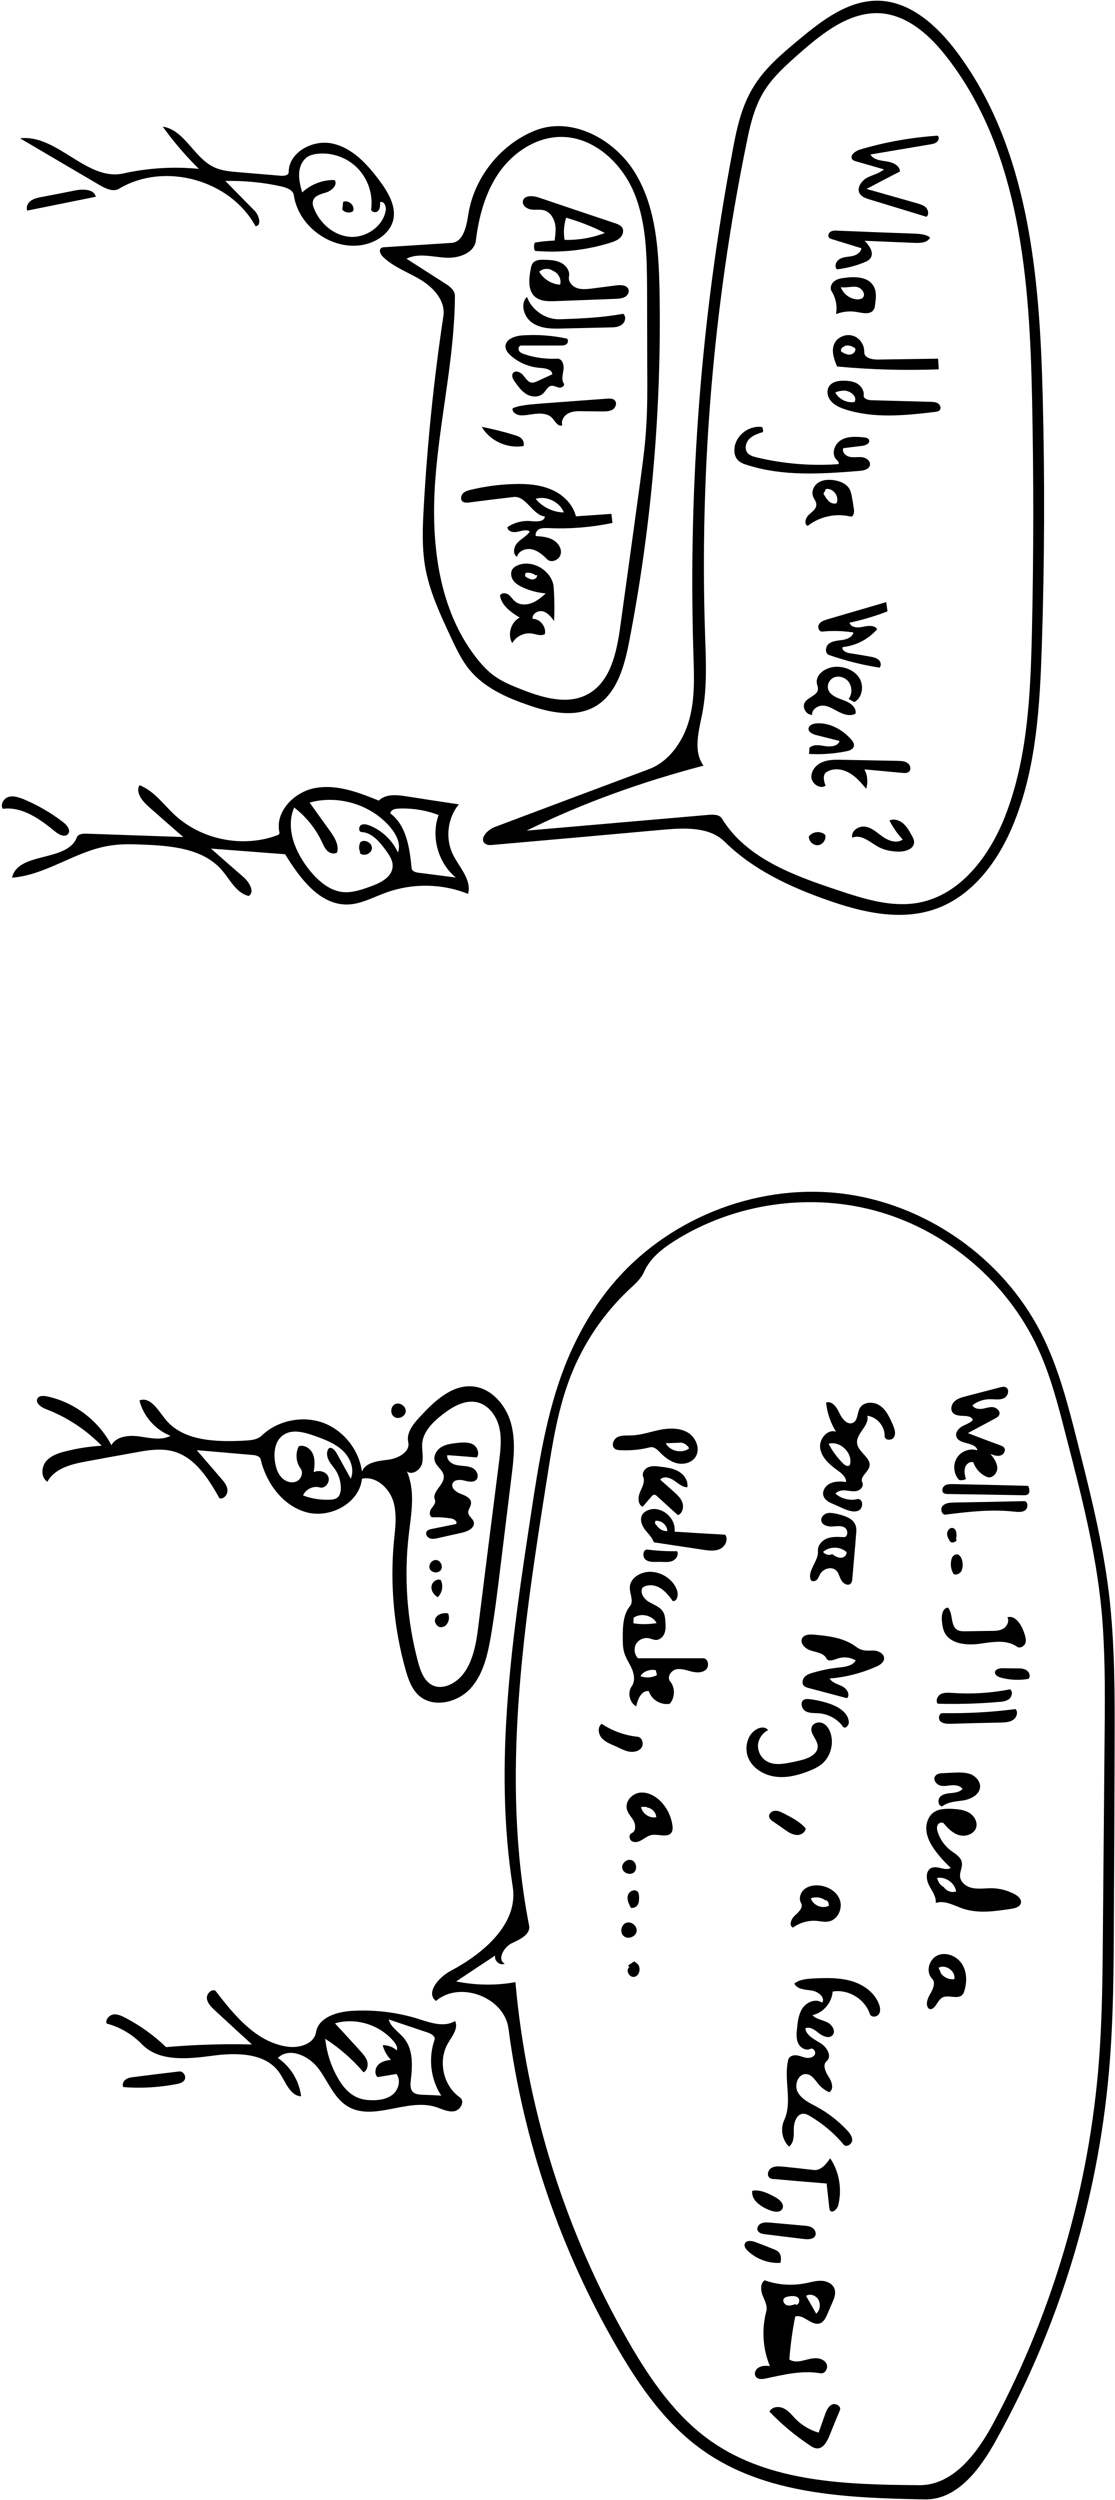 <?xml version="1.0" encoding="utf-8"?>
<!DOCTYPE svg PUBLIC "-//W3C//DTD SVG 1.1//EN" "http://www.w3.org/Graphics/SVG/1.1/DTD/svg11.dtd">

<svg version="1.1" id="Contours" xmlns="http://www.w3.org/2000/svg" xmlns:xlink="http://www.w3.org/1999/xlink" x="0px" y="0px" width="628.434" height="1407.978" mViewBox="0 0 628.434 1407.978" xml:space="preserve" stroke="black" fill="none" stroke-linecap='round' stroke-linejoin='round'>
<desc xmlns:shape="http://adobe.com/products/shape">
</desc>
<path d='M299.3 852.5 C303.6 824.3 308.0 795.8 318.4 769.2 C324.8 753.0 333.4 737.6 344.5 724.1 C375.1 687.0 425.0 666.7 472.9 672.0 C520.7 677.2 565.0 707.9 586.8 750.8 C596.6 770.1 602.0 791.3 607.3 812.3 C614.4 840.3 621.5 868.5 625.0 897.2 C628.4 925.7 628.3 954.6 628.2 983.3 C628.1 1015.3 628.0 1047.3 627.8 1079.2 C627.7 1108.5 627.6 1137.8 625.0 1167.0 C618.6 1239.8 596.6 1311.2 561.0 1375.0 C552.2 1390.8 539.3 1408.0 521.2 1407.6 C477.8 1406.8 431.4 1405.1 396.0 1379.9 C375.4 1365.3 360.6 1344.1 348.0 1322.4 C315.9 1267.3 294.9 1205.7 286.6 1142.5 C284.3 1124.8 259.2 1115.3 245.7 1126.9 C239.7 1122.2 247.4 1113.4 254.1 1109.9 C272.6 1100.1 292.2 1083.4 289.0 1062.7 C278.1 993.1 288.7 922.1 299.3 852.5 M321.7 774.8 C314.6 792.9 311.5 812.2 308.5 831.4 C295.2 915.2 282.0 1001.1 298.2 1084.4 C299.2 1089.4 293.0 1092.3 288.4 1094.4 C283.9 1096.6 280.0 1103.7 284.5 1105.9 C281.8 1107.2 278.3 1104.2 279.1 1101.3 C271.7 1106.2 264.4 1111.0 257.1 1115.9 C268.1 1118.1 279.5 1118.3 290.5 1116.3 C296.8 1187.4 318.7 1257.1 354.3 1318.9 C366.6 1340.2 380.9 1361.0 401.0 1375.0 C434.3 1398.2 477.6 1399.3 518.2 1399.6 C537.6 1399.7 551.3 1380.9 560.4 1363.7 C593.8 1301.0 614.0 1231.3 619.4 1160.5 C621.2 1137.1 621.4 1113.6 621.6 1090.1 C621.9 1051.4 622.3 1012.6 622.6 973.9 C622.8 951.5 622.9 929.0 620.8 906.6 C617.6 873.2 609.1 840.6 600.7 808.2 C596.4 791.4 592.1 774.6 584.8 758.9 C567.8 722.5 534.6 693.9 496.0 682.6 C457.4 671.3 414.1 677.4 380.1 698.9 C373.2 703.3 366.4 708.6 363.1 716.1 C361.3 720.3 357.7 723.3 354.4 726.4 C340.1 739.9 328.9 756.5 321.7 774.8 ' fill="#000000" stroke="none"/>
<path d='M192.9 118.0 C193.1 116.6 193.3 115.1 193.4 113.7 C196.5 112.3 200.5 116.1 198.9 119.0 C197.1 120.2 194.3 119.8 193.0 118.1 ' fill="#000000" stroke="none"/>
<path d='M539.3 867.2 C538.7 868.5 536.9 869.1 535.7 868.4 C534.8 867.0 533.8 865.5 533.8 863.9 C533.8 862.2 535.0 860.4 536.7 860.5 C539.3 860.7 539.4 864.5 538.8 867.0 ' fill="#000000" stroke="none"/>
<path d='M248.4 884.3 C249.9 882.3 248.5 878.9 246.0 878.6 C243.5 878.2 241.3 881.2 242.2 883.5 C243.2 885.8 246.8 886.3 248.4 884.3 ' fill="#000000" stroke="none"/>
<path d='M222.6 790.8 C225.2 789.5 228.8 791.9 228.7 794.8 C228.5 797.7 224.7 799.6 222.3 798.0 C219.8 796.5 220.0 792.2 222.6 790.8 ' fill="#000000" stroke="none"/>
<path d='M350.7 1052.2 C350.2 1049.4 353.3 1046.7 356.0 1047.6 C358.7 1048.6 359.4 1052.7 357.3 1054.5 C355.1 1056.3 351.2 1054.9 350.7 1052.1 ' fill="#000000" stroke="none"/>
<path d='M354.0 1106.9 C355.1 1106.1 356.3 1105.4 357.5 1104.6 C358.2 1105.1 358.9 1105.7 359.6 1106.3 C361.3 1108.6 360.4 1112.7 357.6 1113.3 C354.8 1114.0 352.3 1109.6 354.7 1107.9 ' fill="#000000" stroke="none"/>
<path d='M360.2 1068.3 C360.2 1069.8 360.2 1071.5 359.4 1072.8 C358.6 1074.0 357.1 1074.7 355.6 1074.5 C354.4 1072.3 353.2 1069.8 353.9 1067.4 C354.5 1064.9 358.2 1063.5 359.6 1065.6 C360.1 1066.3 360.1 1067.3 360.2 1068.3 ' fill="#000000" stroke="none"/>
<path d='M456.0 471.0 C458.0 468.2 462.6 467.8 465.1 470.2 C465.8 472.8 463.7 475.8 461.0 476.0 C458.3 476.2 455.7 473.7 455.9 471.0 ' fill="#000000" stroke="none"/>
<path d='M250.0 915.9 C247.8 917.8 244.3 914.4 245.3 911.7 C246.3 909.1 249.7 908.1 252.5 908.6 C253.8 911.2 252.7 914.8 250.1 916.2 ' fill="#000000" stroke="none"/>
<path d='M248.4 889.8 C250.0 892.9 249.3 897.1 246.7 899.5 C244.6 898.3 242.9 895.9 243.2 893.5 C243.4 891.0 246.1 888.9 248.4 889.8 ' fill="#000000" stroke="none"/>
<path d='M203.1 480.0 C202.1 478.2 202.2 476.0 203.2 474.2 C205.7 472.4 209.9 474.8 209.6 477.8 C209.4 480.9 204.9 482.6 202.7 480.4 ' fill="#000000" stroke="none"/>
<path d='M351.6 1090.4 C354.0 1092.4 358.3 1090.8 358.8 1087.7 C359.3 1084.7 355.8 1081.8 352.9 1082.9 C350.0 1084.0 349.2 1088.5 351.6 1090.4 ' fill="#000000" stroke="none"/>
<path d='M538.9 875.4 C541.0 875.1 542.3 877.8 542.5 880.0 C542.7 881.6 542.6 883.4 541.8 884.9 C540.9 886.3 539.0 887.2 537.5 886.5 C536.1 884.3 535.6 881.6 536.1 879.0 C536.3 877.4 537.2 875.6 538.9 875.4 ' fill="#000000" stroke="none"/>
<path d='M565.1 939.5 C567.8 939.5 570.5 939.6 573.1 939.6 C575.0 939.6 577.1 939.6 578.6 940.7 C580.2 941.7 581.0 944.1 579.7 945.5 C574.6 946.4 569.2 946.2 564.1 944.8 C562.5 944.4 560.6 943.3 560.8 941.7 C561.0 940.0 563.4 939.5 565.1 939.5 ' fill="#000000" stroke="none"/>
<path d='M371.6 879.6 C368.9 879.6 366.0 880.0 363.9 878.4 C361.8 876.8 362.4 872.3 365.0 872.7 C370.5 873.4 376.0 873.7 381.6 873.6 C382.8 875.6 381.0 878.4 378.7 879.2 C376.5 880.0 374.0 879.6 371.6 879.6 ' fill="#000000" stroke="none"/>
<path d='M440.9 1244.0 C439.7 1246.3 436.2 1245.7 433.7 1244.7 C428.8 1242.8 423.2 1239.0 424.0 1233.8 C428.4 1233.0 432.6 1235.1 436.6 1237.2 C439.3 1238.6 442.4 1241.3 440.9 1244.0 ' fill="#000000" stroke="none"/>
<path d='M425.8 1262.7 C429.0 1263.9 432.1 1265.1 435.3 1266.4 C436.9 1267.0 438.7 1267.7 439.5 1269.2 C440.4 1270.8 440.2 1272.7 439.9 1274.4 C433.2 1274.8 426.3 1272.3 421.4 1267.6 C420.3 1266.5 419.2 1265.0 419.8 1263.6 C420.6 1261.5 423.7 1261.9 425.8 1262.7 ' fill="#000000" stroke="none"/>
<path d='M435.8 1025.9 C434.8 1025.2 433.7 1024.4 433.5 1023.1 C433.2 1021.4 435.0 1019.9 436.7 1019.8 C438.4 1019.6 440.0 1020.4 441.6 1021.2 C446.1 1023.5 450.8 1025.9 454.1 1029.7 C453.9 1032.1 451.2 1033.7 448.8 1033.4 C446.4 1033.2 444.3 1031.8 442.4 1030.5 C440.2 1028.9 438.0 1027.4 435.8 1025.9 ' fill="#000000" stroke="none"/>
<path d='M289.9 245.0 C291.7 245.5 293.6 246.2 294.6 247.8 C295.2 248.8 295.4 250.0 295.1 251.2 C286.0 252.8 276.1 248.3 271.5 240.4 C277.7 241.6 283.8 243.1 289.9 245.0 ' fill="#000000" stroke="none"/>
<path d='M359.4 978.1 C361.9 978.4 363.0 982.0 361.6 984.2 C360.2 986.3 357.2 986.9 354.7 986.5 C352.2 986.1 349.9 984.8 347.5 983.7 C344.7 982.4 341.6 981.4 339.4 979.1 C337.2 976.9 336.6 972.7 339.1 970.8 C345.1 974.8 352.2 977.4 359.4 978.1 ' fill="#000000" stroke="none"/>
<path d='M453.4 1261.0 C446.0 1260.1 438.6 1259.2 431.3 1258.3 C429.6 1258.1 427.7 1257.7 427.0 1256.1 C426.4 1254.6 427.5 1252.8 429.0 1252.2 C430.5 1251.5 432.2 1251.6 433.8 1251.7 C440.1 1252.3 446.4 1252.8 452.7 1253.4 C454.5 1253.5 456.3 1253.7 457.8 1254.6 C459.3 1255.6 460.2 1257.5 459.5 1259.1 C458.5 1261.2 455.6 1261.2 453.4 1261.0 ' fill="#000000" stroke="none"/>
<path d='M456.1 956.9 C460.4 957.4 464.6 958.4 468.7 959.9 C473.4 961.7 478.5 965.2 478.4 970.2 C478.3 971.9 476.3 973.9 475.2 972.5 C472.1 968.2 467.1 965.4 461.8 964.9 C459.2 964.7 456.3 965.0 454.0 963.7 C451.7 962.3 450.8 958.4 453.2 957.2 C454.1 956.8 455.1 956.8 456.1 956.9 ' fill="#000000" stroke="none"/>
<path d='M101.0 1166.6 C103.3 1166.3 105.2 1169.4 104.0 1171.4 C103.2 1172.8 101.3 1173.3 99.6 1173.7 C89.7 1175.6 79.5 1176.2 69.5 1175.4 C68.7 1174.0 69.5 1172.0 70.9 1171.1 C72.3 1170.1 74.0 1169.9 75.7 1169.7 C84.1 1168.6 92.5 1167.6 101.0 1166.6 ' fill="#000000" stroke="none"/>
<path d='M569.3 951.4 C571.0 952.6 570.4 955.5 568.8 956.8 C567.2 958.1 565.0 958.4 562.9 958.5 C551.5 959.5 540.0 959.8 528.5 959.5 C527.2 957.9 528.3 955.1 530.2 954.1 C532.1 953.1 534.4 953.3 536.6 953.4 C547.5 954.2 558.6 953.5 569.3 951.4 ' fill="#000000" stroke="none"/>
<path d='M42.6 107.2 C47.0 106.4 53.0 106.5 54.0 110.8 C41.1 113.4 28.3 116.0 15.4 118.6 C14.5 116.7 15.6 114.4 17.3 113.1 C19.0 111.9 21.1 111.4 23.1 111.0 C29.6 109.8 36.1 108.5 42.6 107.2 ' fill="#000000" stroke="none"/>
<path d='M572.4 962.5 C574.0 964.3 573.0 967.3 571.0 968.6 C569.1 969.9 566.6 970.0 564.2 970.1 C554.7 970.3 545.3 970.5 535.8 970.8 C533.8 970.8 531.5 970.8 530.0 969.4 C528.6 968.0 529.2 964.8 531.2 964.8 C545.0 965.0 558.8 964.3 572.4 962.5 ' fill="#000000" stroke="none"/>
<path d='M552.4 1006.3 C552.2 1010.6 547.5 1013.1 543.3 1013.9 C539.1 1014.6 534.4 1014.6 531.1 1017.3 C528.8 1017.2 528.3 1013.7 529.8 1012.0 C531.4 1010.3 533.9 1010.0 536.2 1009.8 C538.5 1009.6 541.0 1009.2 542.5 1007.5 C541.2 1005.6 538.6 1005.3 536.4 1005.4 C534.2 1005.6 531.9 1006.2 529.7 1005.5 C527.6 1004.8 525.8 1002.3 527.0 1000.4 C527.9 998.9 530.0 998.6 531.7 998.6 C533.7 998.5 535.8 998.4 537.8 998.3 C540.9 998.2 544.2 998.1 547.1 999.2 C550.0 1000.4 552.5 1003.2 552.4 1006.3 ' fill="#000000" stroke="none"/>
<path d='M532.9 853.0 C530.7 853.2 529.8 849.7 531.3 848.1 C532.8 846.4 535.3 846.3 537.5 846.2 C550.8 846.0 564.2 845.7 577.5 845.4 C579.6 845.9 579.5 849.3 577.8 850.6 C576.0 851.8 573.6 851.5 571.4 851.3 C558.6 849.9 545.7 851.4 532.9 853.0 ' fill="#000000" stroke="none"/>
<path d='M579.3 841.6 C578.6 842.1 577.7 842.1 576.9 842.1 C562.6 841.8 548.4 841.6 534.1 841.4 C533.3 841.4 532.6 841.3 531.9 840.9 C530.6 840.0 531.0 837.7 532.4 836.7 C533.7 835.8 535.5 835.8 537.1 835.8 C551.3 836.1 565.4 836.4 579.5 836.8 C580.2 838.4 580.7 840.6 579.3 841.6 ' fill="#000000" stroke="none"/>
<path d='M35.8 463.2 C37.9 464.8 40.0 467.6 38.4 469.6 C36.8 471.8 33.4 470.2 31.3 468.5 C22.7 461.4 12.6 454.1 1.6 455.5 C0.0 453.2 2.0 449.7 4.8 448.8 C7.5 448.0 10.4 449.0 13.1 450.0 C21.2 453.4 28.9 457.8 35.8 463.2 ' fill="#000000" stroke="none"/>
<path d='M473.2 417.3 C468.8 416.2 464.5 415.1 460.1 414.0 C458.1 413.5 455.6 412.4 455.7 410.4 C455.8 408.5 458.1 407.6 460.0 407.4 C467.5 406.8 474.7 410.8 479.7 416.4 C480.6 417.4 481.4 418.6 481.3 420.0 C481.0 422.0 478.6 422.9 476.5 423.2 C469.8 424.5 462.9 425.0 456.0 424.6 C456.1 423.5 456.1 422.3 456.2 421.2 C458.4 419.0 462.0 419.7 465.1 420.2 C468.2 420.7 472.3 420.3 473.2 417.3 ' fill="#000000" stroke="none"/>
<path d='M513.7 470.2 C514.5 471.5 515.2 472.9 515.2 474.4 C515.0 478.4 509.9 479.8 505.9 479.6 C502.3 479.5 498.7 478.8 495.5 477.2 C490.6 474.6 485.5 469.5 480.4 471.8 C479.3 468.1 484.1 464.8 487.9 465.6 C491.8 466.3 494.7 469.3 497.9 471.5 C501.2 473.7 505.7 475.1 508.8 472.8 C505.8 469.6 503.3 466.0 501.3 462.1 C503.8 460.9 506.8 461.9 508.9 463.6 C511.0 465.4 512.4 467.8 513.7 470.2 ' fill="#000000" stroke="none"/>
<path d='M492.4 161.2 C494.2 164.3 493.7 168.1 493.2 171.7 C493.1 172.6 493.0 173.5 492.5 174.3 C490.7 177.4 486.2 176.3 482.8 175.7 C478.9 175.0 474.8 175.5 471.2 176.9 C472.0 172.5 471.1 167.8 468.7 164.0 C467.6 162.2 468.5 159.7 470.2 158.4 C471.8 157.1 474.0 156.7 476.0 156.5 C482.0 155.6 489.5 155.9 492.4 161.2 M483.7 168.6 C484.5 168.5 485.4 168.4 486.0 167.9 C488.4 166.1 485.9 162.1 482.9 161.6 C479.9 161.1 476.9 162.3 473.9 161.7 C475.3 165.7 479.4 168.7 483.7 168.6 ' fill="#000000" stroke="none"/>
<path d='M460.9 1061.8 C466.1 1062.0 471.5 1065.0 473.3 1069.8 C475.1 1074.7 472.3 1081.1 467.2 1082.1 C464.9 1082.6 462.6 1082.0 460.3 1081.8 C455.6 1081.4 450.7 1082.8 446.9 1085.6 C444.4 1084.3 446.0 1080.5 448.1 1078.7 C450.2 1076.8 452.9 1074.2 451.5 1071.8 C450.1 1069.4 451.0 1066.1 453.1 1064.2 C455.2 1062.3 458.1 1061.7 460.9 1061.8 M465.0 1070.1 C462.7 1068.4 459.6 1068.1 457.0 1069.1 C458.2 1073.0 463.4 1075.2 467.1 1073.3 C467.3 1071.9 466.5 1070.0 465.1 1070.2 ' fill="#000000" stroke="none"/>
<path d='M467.8 1244.9 C467.6 1244.5 467.5 1243.9 467.4 1243.4 C466.9 1238.9 466.4 1234.3 465.9 1229.7 C456.1 1228.9 446.2 1228.1 436.4 1227.2 C435.5 1227.2 434.6 1227.1 433.9 1226.6 C432.0 1225.3 432.8 1222.2 434.7 1221.0 C436.6 1219.8 439.0 1220.0 441.3 1220.2 C447.1 1220.8 452.9 1221.4 458.7 1222.1 C462.6 1222.5 465.7 1218.8 467.9 1215.5 C473.1 1223.2 474.7 1233.1 472.4 1242.1 C471.8 1244.2 469.1 1246.7 467.8 1244.9 ' fill="#000000" stroke="none"/>
<path d='M379.0 1028.0 C379.2 1029.3 379.2 1030.6 378.6 1031.8 C376.6 1035.4 370.9 1032.6 366.9 1033.5 C365.0 1034.0 363.5 1035.2 361.8 1036.2 C360.1 1037.2 358.0 1037.9 356.3 1037.0 C354.6 1036.2 354.2 1033.2 356.0 1032.4 C358.4 1031.5 358.4 1027.9 357.2 1025.6 C356.0 1023.3 353.9 1021.4 353.3 1018.9 C352.2 1014.6 356.1 1010.2 360.5 1009.6 C364.9 1009.0 369.3 1011.4 372.4 1014.5 C376.0 1018.2 378.3 1023.0 379.0 1028.0 M364.5 1017.6 C363.4 1017.6 362.3 1017.6 361.3 1017.6 C362.0 1021.4 366.1 1024.2 369.9 1023.4 C369.7 1020.6 367.3 1018.2 364.5 1017.9 ' fill="#000000" stroke="none"/>
<path d='M469.8 270.4 C473.4 270.9 477.2 272.4 478.9 275.6 C479.7 277.2 480.0 279.0 480.3 280.7 C480.7 282.8 481.0 284.8 481.3 286.9 C481.6 288.6 481.0 291.3 479.3 290.9 C471.0 288.9 461.9 290.9 455.2 296.2 C453.0 295.1 454.0 291.6 455.9 289.9 C457.7 288.2 460.2 286.6 460.1 284.1 C460.1 282.4 458.7 281.0 458.2 279.4 C457.2 276.6 458.8 273.4 461.2 271.8 C463.7 270.2 466.8 270.0 469.8 270.4 M466.2 281.0 C467.0 282.9 469.4 284.0 471.4 283.5 C473.4 279.8 469.6 274.7 465.5 275.4 C465.1 276.3 464.6 277.2 464.1 278.1 C464.8 279.1 465.4 280.1 466.0 281.1 ' fill="#000000" stroke="none"/>
<path d='M543.5 1121.3 C543.3 1122.0 543.0 1122.8 542.5 1123.3 C539.9 1126.4 534.4 1123.0 530.9 1125.1 C528.1 1126.9 527.0 1132.3 523.7 1131.4 C521.3 1129.4 522.7 1125.6 524.3 1122.9 C525.9 1120.2 527.5 1116.5 525.3 1114.3 C521.6 1110.5 523.6 1103.3 528.5 1101.2 C533.3 1099.1 539.3 1101.6 542.2 1106.1 C545.0 1110.5 545.1 1116.3 543.5 1121.3 M530.5 1111.6 C532.2 1113.8 535.2 1115.0 537.9 1114.6 C538.7 1110.1 533.0 1106.0 529.0 1108.2 C529.5 1109.3 530.0 1110.4 530.5 1111.6 ' fill="#000000" stroke="none"/>
<path d='M339.5 231.7 C335.9 231.7 332.3 231.6 328.7 231.6 C325.9 231.5 323.0 231.5 320.5 232.7 C318.0 233.9 316.1 236.8 316.9 239.5 C314.7 240.6 313.0 237.5 311.4 235.6 C309.3 233.2 305.8 232.7 302.6 233.0 C299.4 233.2 296.3 234.1 293.2 233.9 C291.0 233.7 288.3 232.0 289.0 229.9 C292.0 228.6 295.4 228.2 298.8 227.8 C305.2 227.2 311.5 226.8 317.9 226.3 C326.1 225.7 334.2 225.1 342.4 224.5 C343.8 224.4 345.4 224.4 346.4 225.4 C347.9 226.8 347.1 229.5 345.4 230.6 C343.7 231.7 341.5 231.7 339.5 231.7 ' fill="#000000" stroke="none"/>
<path d='M577.1 919.2 C577.8 921.2 578.5 923.2 578.0 925.2 C577.4 927.1 574.9 928.6 573.2 927.4 C567.2 923.1 559.0 924.8 551.7 925.8 C544.4 926.7 535.3 925.8 532.2 919.0 C531.4 917.2 531.1 915.2 530.9 913.2 C530.5 909.9 531.2 905.4 534.4 905.4 C537.3 909.1 535.6 915.8 539.7 918.0 C541.0 918.7 542.5 918.7 543.9 918.7 C548.6 918.6 553.4 918.6 558.1 918.5 C560.6 918.5 563.3 918.5 565.5 917.2 C567.6 915.9 569.0 913.0 567.8 910.8 C572.2 909.5 575.6 914.9 577.1 919.2 ' fill="#000000" stroke="none"/>
<path d='M433.7 1358.2 C435.0 1355.4 438.9 1355.0 441.6 1356.3 C444.4 1357.6 446.3 1360.1 448.4 1362.3 C452.0 1365.9 456.5 1368.6 461.4 1370.0 C462.6 1366.6 463.8 1363.2 465.0 1359.8 C465.8 1357.6 466.8 1355.2 468.9 1354.2 C471.1 1353.2 474.3 1355.2 473.4 1357.4 C471.3 1362.3 469.3 1367.3 467.3 1372.2 C466.0 1375.3 464.0 1378.8 460.7 1378.9 C459.1 1378.9 457.6 1378.0 456.3 1377.1 C448.1 1371.6 440.5 1365.3 433.7 1358.2 ' fill="#000000" stroke="none"/>
<path d='M297.0 167.2 C299.7 174.7 307.6 180.1 315.6 179.8 C327.5 179.4 339.5 178.9 351.2 176.7 C353.1 178.1 352.5 181.4 350.5 182.8 C348.6 184.3 346.0 184.4 343.6 184.4 C334.8 184.6 326.0 184.8 317.2 185.0 C311.4 185.2 305.2 185.2 300.3 182.0 C295.4 178.9 292.9 171.3 297.0 167.2 ' fill="#000000" stroke="none"/>
<path d='M372.1 833.3 C374.5 835.5 377.0 837.6 379.4 839.8 C381.5 841.6 383.7 843.6 384.6 846.2 C385.5 848.8 384.7 852.3 382.1 853.3 C378.1 849.7 374.2 846.2 370.3 842.6 C369.9 842.2 369.4 841.8 368.8 841.8 C368.1 841.8 367.6 842.3 367.1 842.9 C365.5 844.8 363.8 846.7 362.2 848.6 C359.4 847.3 359.5 843.2 360.7 840.4 C361.9 837.6 363.7 834.5 362.5 831.7 C361.7 829.6 363.3 827.1 365.4 826.3 C367.5 825.4 369.9 825.7 372.1 826.0 C375.7 826.4 379.4 826.9 382.5 828.7 C385.6 830.5 388.0 834.0 387.4 837.6 C384.6 837.6 382.3 835.4 379.9 833.8 C377.5 832.1 373.9 831.1 372.1 833.3 ' fill="#000000" stroke="none"/>
<path d='M380.2 862.6 C389.7 863.2 399.2 863.8 408.7 864.3 C410.7 866.9 408.8 870.9 405.9 872.3 C403.0 873.7 399.5 873.3 396.4 872.8 C387.1 871.4 377.8 870.0 368.5 868.6 C367.6 865.9 365.4 863.8 363.6 861.6 C361.9 859.3 360.6 856.3 361.7 853.6 C362.6 851.6 364.7 850.5 366.9 850.0 C373.9 848.7 381.1 855.5 380.2 862.6 M370.1 859.0 C371.3 861.1 373.7 862.4 376.1 862.3 C376.1 859.0 372.8 856.1 369.5 856.5 C368.9 857.3 369.2 858.6 370.1 859.0 ' fill="#000000" stroke="none"/>
<path d='M465.9 434.8 C463.5 436.3 464.3 439.9 465.3 442.5 C462.2 444.6 457.6 441.5 457.3 437.8 C457.1 434.0 460.0 430.6 463.5 429.2 C466.9 427.8 470.8 427.8 474.6 427.9 C485.1 428.1 495.6 428.3 506.1 428.5 C508.0 428.6 510.1 428.6 511.6 429.8 C513.2 430.9 513.7 433.6 512.2 434.7 C511.3 435.4 510.0 435.4 508.9 435.3 C501.7 434.6 494.4 434.0 487.2 433.3 C489.0 436.6 489.3 440.7 488.2 444.2 C485.3 440.8 482.4 437.3 478.5 435.2 C474.6 433.0 469.6 432.4 465.9 434.8 ' fill="#000000" stroke="none"/>
<path d='M355.6 808.4 C361.1 808.3 366.4 806.4 371.7 805.3 C377.1 804.2 383.0 804.0 387.7 806.8 C392.4 809.6 395.0 816.4 391.8 820.8 C389.6 823.9 385.3 824.9 381.7 824.1 C378.0 823.3 374.9 820.9 372.2 818.2 C370.6 816.5 368.6 814.5 366.3 815.1 C360.8 816.5 355.2 817.0 349.5 816.7 C348.5 816.7 347.3 816.5 346.5 815.9 C344.4 814.3 345.6 810.7 347.9 809.4 C350.2 808.2 353.0 808.5 355.6 808.4 M383.5 812.5 C380.7 812.6 377.9 812.7 375.2 812.8 C377.6 817.3 384.3 818.8 388.4 815.7 C387.5 813.9 385.6 812.6 383.6 812.4 ' fill="#000000" stroke="none"/>
<path d='M466.7 387.9 C467.5 391.5 471.8 393.0 475.3 394.3 C478.8 395.5 482.9 398.2 482.2 401.9 C479.4 403.5 475.9 402.5 473.1 401.1 C470.2 399.7 467.5 397.7 464.3 397.4 C461.2 397.1 457.5 399.4 457.7 402.6 C454.4 402.6 451.9 398.4 453.6 395.6 C455.5 392.5 460.8 391.7 461.0 388.1 C461.1 387.0 460.6 386.0 460.4 384.9 C459.5 379.5 465.9 375.5 471.5 375.5 C476.6 375.5 481.9 377.7 484.5 382.1 C487.0 386.5 486.0 393.0 481.5 395.4 C480.4 394.8 479.4 394.2 478.3 393.6 C480.7 390.5 480.3 385.7 477.4 383.0 C475.5 381.3 472.6 380.5 470.1 381.5 C467.7 382.5 466.1 385.3 466.7 387.9 ' fill="#000000" stroke="none"/>
<path d='M494.5 202.5 C505.9 202.3 517.3 202.2 528.7 202.0 C528.9 204.0 529.0 206.0 529.1 208.0 C510.0 208.7 490.8 208.2 471.8 206.4 C470.1 202.4 468.5 197.9 470.1 193.9 C471.6 190.1 476.3 187.9 480.4 189.0 C484.4 190.0 487.3 194.2 487.1 198.3 C487.0 201.5 491.3 202.5 494.5 202.5 M476.0 195.2 C474.7 195.2 473.6 196.7 474.1 198.0 C475.6 198.9 477.3 199.9 479.1 199.7 C480.8 199.6 482.6 197.8 482.0 196.2 C480.3 194.8 478.0 194.2 476.0 194.8 ' fill="#000000" stroke="none"/>
<path d='M490.7 145.3 C489.8 146.6 488.3 147.3 486.8 147.9 C482.0 149.8 476.9 151.1 471.7 151.7 C470.0 150.0 471.3 146.9 473.4 145.8 C475.5 144.6 478.0 144.7 480.4 144.2 C482.7 143.7 485.2 142.2 485.5 139.8 C479.9 138.1 474.4 136.4 468.9 134.7 C468.3 134.5 467.7 134.3 467.3 133.9 C466.4 132.9 467.0 131.2 468.1 130.5 C469.3 129.8 470.7 129.8 472.0 129.9 C486.7 130.5 501.4 131.1 516.1 131.6 C519.0 131.8 522.1 132.0 524.2 133.8 C522.8 136.7 518.9 136.9 515.7 136.8 C506.2 136.4 496.8 136.0 487.3 135.6 C489.9 138.2 492.7 142.1 490.7 145.3 ' fill="#000000" stroke="none"/>
<path d='M475.3 214.4 C478.0 214.4 480.8 214.7 483.1 216.0 C485.4 217.4 487.1 220.0 486.8 222.6 C486.5 224.5 489.1 225.3 491.0 225.4 C502.2 225.7 513.4 226.0 524.6 226.3 C526.0 226.4 527.5 226.4 528.7 227.2 C529.9 228.0 530.6 229.8 529.7 230.9 C529.1 231.7 527.9 231.9 526.9 232.0 C510.0 234.0 492.4 235.8 476.2 230.5 C473.3 229.5 470.3 228.2 468.3 225.8 C466.3 223.5 465.6 219.8 467.5 217.3 C469.2 215.0 472.4 214.4 475.3 214.4 M481.6 226.4 C483.5 223.4 479.2 219.9 475.7 220.0 C474.0 220.0 472.3 220.4 470.8 221.0 C472.7 224.8 477.3 227.1 481.6 226.4 ' fill="#000000" stroke="none"/>
<path d='M300.3 148.2 C301.8 146.3 304.5 146.2 306.8 146.3 C310.0 146.4 313.3 146.5 316.2 148.0 C319.0 149.4 321.3 152.5 320.7 155.7 C320.1 158.5 322.4 161.2 325.1 162.2 C327.8 163.2 330.7 162.8 333.6 162.5 C338.2 161.9 342.8 161.3 347.5 160.7 C350.0 160.4 353.4 160.5 354.2 163.0 C354.8 164.6 353.7 166.5 352.1 167.3 C350.6 168.1 348.8 168.2 347.0 168.3 C335.7 168.7 324.3 169.2 312.9 169.6 C309.0 169.7 304.6 169.8 301.5 167.1 C297.4 163.5 298.1 157.0 299.1 151.6 C299.3 150.4 299.6 149.1 300.3 148.2 M311.6 152.5 C309.3 150.9 306.0 151.1 303.9 153.0 C306.3 157.2 310.9 160.1 315.7 160.3 C316.6 157.2 314.6 153.5 311.5 152.5 ' fill="#000000" stroke="none"/>
<path d='M480.4 889.0 C480.3 890.0 480.2 891.1 479.5 891.8 C478.0 893.4 475.3 891.9 474.2 890.0 C473.1 888.2 472.8 885.8 471.2 884.4 C468.6 882.0 464.1 883.4 462.3 886.4 C461.7 887.4 461.3 888.7 460.5 889.6 C459.6 890.5 458.0 890.9 457.1 890.0 C454.6 884.8 461.5 879.3 461.0 873.4 C460.8 870.3 463.3 867.5 466.2 866.4 C469.2 865.3 472.4 865.5 475.5 865.7 C478.0 865.9 478.2 861.6 476.1 860.3 C474.0 859.0 471.3 859.6 468.8 859.7 C466.3 859.8 463.2 858.8 462.9 856.4 C462.6 854.5 464.3 852.7 466.2 852.2 C468.0 851.8 470.0 852.2 471.8 852.6 C476.1 853.6 481.1 855.2 482.3 859.3 C482.8 860.9 482.7 862.5 482.5 864.1 C482.4 865.8 482.2 867.5 482.1 869.3 C481.5 875.9 481.0 882.4 480.4 889.0 M469.0 875.2 C470.4 876.2 472.0 877.3 473.8 877.3 C475.5 877.4 477.4 875.9 477.1 874.1 C473.6 870.8 467.5 870.8 463.9 874.0 C464.9 875.4 466.9 876.0 468.5 875.5 ' fill="#000000" stroke="none"/>
<path d='M426.4 973.9 C428.5 972.6 431.6 972.4 432.9 974.4 C429.6 976.0 427.3 979.5 427.2 983.2 C427.2 987.0 429.4 990.6 432.7 992.2 C436.0 993.9 439.8 993.6 443.4 993.0 C446.5 992.5 449.6 991.8 452.6 991.0 C456.5 989.9 461.0 987.5 460.9 983.5 C460.8 979.5 456.0 976.1 457.6 972.4 C458.5 970.3 461.4 969.5 463.6 970.4 C465.8 971.4 467.2 973.5 468.0 975.7 C470.1 981.7 468.3 988.9 463.6 993.1 C461.3 995.1 458.5 996.4 455.7 997.5 C449.8 999.8 443.5 1001.4 437.2 1000.6 C430.9 999.8 424.7 996.3 422.0 990.6 C419.3 984.9 420.9 977.0 426.4 973.9 ' fill="#000000" stroke="none"/>
<path d='M481.0 926.4 C482.5 927.4 483.9 928.6 485.6 929.1 C488.0 929.9 490.6 929.4 493.1 929.6 C495.6 929.9 498.3 931.5 498.3 934.0 C498.2 936.3 495.8 937.8 493.7 938.7 C485.4 942.3 476.6 944.6 467.6 945.3 C469.1 947.8 472.2 948.4 474.7 949.7 C477.3 951.0 479.4 954.4 477.4 956.4 C470.3 954.5 463.1 952.6 455.9 950.7 C454.8 950.4 453.7 950.1 453.0 949.3 C451.8 947.9 452.3 945.7 453.5 944.4 C454.7 943.1 456.5 942.5 458.3 942.0 C463.1 940.6 468.0 939.6 473.0 939.1 C476.5 938.7 480.5 938.2 482.3 935.1 C479.1 933.2 475.1 932.9 471.7 934.2 C469.7 934.9 466.8 936.0 465.8 934.0 C464.3 931.0 460.4 930.6 457.2 929.6 C453.9 928.7 450.5 925.4 452.2 922.5 C453.4 920.5 456.3 920.4 458.8 920.6 C466.5 921.3 474.5 922.2 481.0 926.4 ' fill="#000000" stroke="none"/>
<path d='M311.3 210.8 C311.1 208.0 307.4 207.4 304.6 207.2 C298.4 206.8 292.3 204.3 287.7 200.1 C286.4 198.9 285.0 197.3 284.9 195.4 C284.6 191.2 290.0 189.2 294.2 188.9 C302.7 188.3 311.2 188.9 319.5 190.7 C320.5 191.4 320.2 193.1 319.3 193.8 C318.3 194.6 316.9 194.6 315.7 194.6 C308.4 194.6 301.1 194.6 293.7 194.6 C292.5 194.6 291.9 196.4 292.5 197.5 C293.1 198.6 294.4 199.1 295.6 199.5 C301.5 201.5 307.9 202.3 314.1 202.0 C316.8 201.9 318.0 205.4 317.6 208.1 C317.3 210.7 316.3 213.6 317.7 215.9 C318.6 217.1 316.6 218.6 315.1 218.3 C313.6 218.0 312.1 217.0 310.6 217.3 C308.6 217.7 307.7 220.1 306.2 221.5 C303.8 223.9 299.8 223.7 296.9 222.1 C294.0 220.4 292.0 217.6 290.1 214.9 C289.1 213.5 288.1 211.6 289.1 210.2 C290.3 208.3 293.4 209.5 294.8 211.3 C296.3 213.0 297.6 215.4 299.9 215.5 C300.9 215.5 301.9 215.1 302.8 214.7 C305.6 213.4 308.4 212.1 311.3 210.8 ' fill="#000000" stroke="none"/>
<path d='M478.5 367.8 C482.5 368.4 486.5 369.1 490.5 369.8 C492.2 370.1 493.9 370.5 495.2 371.6 C496.5 372.7 496.9 374.9 495.7 376.0 C486.0 374.5 476.5 372.1 467.3 368.9 C464.8 368.1 465.1 364.0 467.3 362.4 C469.4 360.9 472.2 360.8 474.9 360.4 C477.5 360.0 480.4 358.8 481.0 356.2 C475.2 355.3 469.3 355.1 463.5 355.7 C461.6 355.9 460.6 353.2 461.6 351.6 C462.5 350.0 464.5 349.4 466.3 348.8 C477.4 345.6 488.4 342.3 499.5 339.1 C499.7 340.8 500.0 342.5 500.2 344.3 C493.3 347.0 486.1 349.1 478.8 350.7 C479.6 353.5 483.5 353.7 486.3 353.0 C489.2 352.4 492.8 351.9 494.4 354.3 C489.5 360.0 482.4 363.7 475.0 364.4 C474.2 366.1 476.6 367.4 478.5 367.8 ' fill="#000000" stroke="none"/>
<path d='M307.1 357.1 C305.0 358.4 302.3 357.2 299.8 356.8 C295.5 356.1 290.8 358.4 288.7 362.2 C285.9 357.4 287.9 350.4 292.9 347.8 C288.0 344.8 282.7 341.1 281.8 335.4 C282.5 333.8 285.0 333.8 286.5 334.8 C287.9 335.9 288.9 337.5 290.3 338.7 C292.8 340.8 296.5 340.8 299.5 339.7 C302.6 338.6 305.1 336.4 307.6 334.2 C303.1 333.8 298.8 332.7 294.8 330.9 C292.7 329.9 290.6 328.8 289.3 326.9 C288.0 325.1 287.6 322.5 288.8 320.6 C289.6 319.4 290.9 318.7 292.2 318.2 C300.7 315.0 311.5 321.9 312.1 331.0 C312.5 337.3 312.6 343.6 312.3 349.8 C310.7 347.5 308.8 345.1 306.0 344.3 C303.3 343.6 299.7 345.7 300.2 348.5 C304.4 348.5 308.0 353.0 307.1 357.1 M302.0 324.1 C300.5 322.9 298.5 322.3 296.5 322.6 C295.6 323.2 295.8 324.9 296.9 325.2 C298.0 325.8 299.2 326.5 300.5 326.3 C301.8 326.2 303.1 324.9 302.6 323.7 ' fill="#000000" stroke="none"/>
<path d='M301.5 141.3 C300.8 139.8 300.8 138.0 301.5 136.6 C305.2 136.0 308.9 135.6 312.6 135.5 C313.0 132.3 313.5 129.0 312.8 125.8 C312.0 122.6 310.0 119.5 306.9 118.5 C304.5 117.8 301.9 118.3 299.4 118.0 C297.0 117.7 294.3 115.8 294.7 113.3 C295.3 109.9 300.2 110.1 303.5 111.2 C318.0 116.1 332.5 121.0 346.9 125.8 C348.3 126.3 349.6 126.8 350.5 127.9 C351.8 129.6 351.2 132.2 349.7 133.7 C348.2 135.3 346.1 136.0 344.0 136.7 C330.3 141.0 315.8 142.5 301.5 141.3 M318.2 135.1 C325.9 135.3 333.7 134.0 340.9 131.2 C333.9 127.6 326.6 124.8 319.1 122.6 C317.8 126.6 317.5 130.9 318.2 135.1 ' fill="#000000" stroke="none"/>
<path d='M245.1 844.6 C243.2 840.0 250.7 836.2 250.1 831.2 C249.8 828.0 246.1 826.1 245.1 823.0 C244.1 820.0 246.0 816.6 248.7 815.0 C251.4 813.3 254.7 813.0 257.9 812.6 C260.8 812.3 263.9 812.1 266.5 813.4 C269.0 814.8 270.5 818.5 268.7 820.8 C263.1 820.3 257.6 819.9 252.1 819.5 C251.6 822.3 254.6 824.6 257.4 825.1 C260.1 825.7 263.1 825.4 265.8 826.5 C268.4 827.5 270.4 831.1 268.5 833.3 C266.9 835.1 264.0 834.4 261.6 833.8 C259.3 833.2 256.1 833.2 255.1 835.4 C254.0 838.0 257.1 840.4 259.7 841.3 C262.3 842.3 265.6 843.7 265.5 846.5 C265.5 848.5 263.7 850.1 263.9 851.9 C264.1 854.0 266.4 855.1 267.0 857.1 C267.9 860.4 263.7 862.5 260.3 863.2 C255.9 864.2 251.4 865.2 246.9 866.2 C245.3 866.6 243.6 866.9 242.1 866.3 C240.7 865.7 239.6 863.8 240.5 862.5 C241.0 861.6 242.2 861.3 243.2 861.1 C247.8 860.2 252.4 859.2 257.0 858.3 C258.1 857.1 256.1 855.5 254.5 855.2 C251.0 854.6 247.5 854.4 244.0 854.5 C242.0 854.6 241.8 851.5 243.0 849.8 C244.1 848.2 245.9 846.4 245.1 844.6 ' fill="#000000" stroke="none"/>
<path d='M426.5 257.6 C441.5 261.2 457.1 262.5 472.5 261.4 C473.2 260.6 472.2 259.6 471.5 258.9 C468.3 255.8 470.3 250.0 474.1 247.8 C477.8 245.6 482.5 245.9 486.9 246.3 C488.0 246.4 489.3 246.7 489.8 247.7 C490.6 249.5 488.0 250.9 486.0 251.1 C482.4 251.5 478.9 252.0 475.3 252.4 C474.4 254.6 476.7 256.9 479.0 257.3 C481.3 257.8 483.7 257.2 486.0 257.5 C488.3 257.8 490.8 259.7 490.3 262.0 C489.8 264.3 486.9 265.0 484.5 265.2 C463.3 266.9 441.4 268.4 421.2 261.9 C419.1 261.3 417.0 260.5 415.6 258.8 C414.0 257.0 413.7 254.4 414.0 252.1 C414.9 244.9 422.4 239.4 429.5 240.5 C430.0 241.3 430.2 242.4 430.0 243.3 C427.3 244.2 424.4 245.1 422.4 247.1 C420.4 249.1 419.5 252.5 421.1 254.8 C422.3 256.5 424.5 257.1 426.5 257.6 ' fill="#000000" stroke="none"/>
<path d='M548.6 823.5 C546.5 822.9 544.4 824.6 543.9 826.7 C543.3 828.7 543.8 830.9 544.4 832.9 C543.3 833.6 541.9 833.8 540.6 833.5 C537.5 830.3 536.9 824.9 539.3 821.1 C541.6 817.3 546.6 815.4 550.9 816.8 C549.8 811.8 540.2 813.8 539.0 808.9 C538.4 806.7 540.2 804.5 542.2 803.3 C544.3 802.2 546.6 801.5 548.3 799.8 C547.2 795.8 540.1 798.8 537.2 795.8 C535.5 794.1 536.1 791.1 537.8 789.4 C539.5 787.7 541.9 787.0 544.2 786.4 C550.7 784.7 557.3 783.0 563.8 781.3 C564.7 781.1 565.8 780.8 566.7 781.2 C569.2 782.1 568.3 786.3 565.9 787.4 C563.5 788.6 560.7 788.0 558.0 788.0 C554.4 788.0 550.9 789.2 548.1 791.4 C549.0 793.3 551.5 793.7 553.6 793.4 C555.7 793.1 557.7 792.2 559.8 792.5 C561.9 792.8 564.0 794.9 563.2 796.8 C562.8 797.8 561.7 798.4 560.8 798.9 C555.7 801.6 550.6 804.4 545.5 807.1 C551.7 809.5 557.9 811.8 564.1 814.1 C564.7 814.4 565.4 814.6 565.8 815.1 C567.2 816.6 565.8 819.2 563.9 819.7 C562.0 820.3 560.0 819.5 558.2 818.8 C560.1 821.1 562.0 823.7 562.1 826.8 C562.1 829.8 559.1 832.9 556.3 831.8 C552.7 830.3 549.8 827.2 548.6 823.5 ' fill="#000000" stroke="none"/>
<path d='M489.7 112.2 C487.8 111.6 485.7 110.8 484.6 109.1 C482.7 106.1 485.3 102.0 488.5 100.2 C491.6 98.5 495.4 97.8 498.2 95.4 C493.0 93.9 487.8 92.4 482.6 90.9 C481.8 90.7 480.9 90.4 480.4 89.8 C478.7 87.7 481.9 85.1 484.5 84.3 C498.8 80.0 513.6 77.4 528.5 76.4 C529.5 77.3 529.1 79.1 528.1 79.9 C527.1 80.8 525.7 81.1 524.4 81.3 C513.2 83.2 501.9 85.1 490.6 87.0 C492.2 90.0 496.3 90.4 499.7 90.9 C503.1 91.4 507.2 93.1 507.2 96.6 C500.9 99.8 494.7 103.1 488.4 106.4 C497.9 109.1 507.4 111.8 516.9 114.5 C518.8 115.1 520.7 115.6 522.0 117.0 C523.3 118.4 523.6 120.9 522.2 122.1 C511.4 118.8 500.5 115.5 489.7 112.2 ' fill="#000000" stroke="none"/>
<path d='M466.4 1303.1 C465.4 1305.3 464.3 1307.8 462.0 1308.5 C457.3 1310.0 452.9 1303.1 448.2 1304.6 C446.6 1312.6 445.5 1320.7 444.9 1328.8 C447.0 1330.2 449.7 1330.1 452.2 1329.5 C454.7 1329.0 457.1 1328.1 459.6 1328.1 C462.1 1328.0 464.9 1329.1 465.9 1331.4 C466.9 1333.7 465.0 1337.0 462.5 1336.6 C452.3 1334.8 441.8 1337.3 431.7 1339.5 C429.7 1339.9 427.3 1340.2 426.1 1338.6 C424.7 1336.9 425.8 1334.3 427.7 1333.3 C429.5 1332.2 431.8 1332.3 433.9 1332.5 C429.9 1322.8 429.2 1311.8 431.9 1301.7 C432.7 1298.7 431.0 1295.6 429.8 1292.7 C428.7 1289.9 428.4 1285.9 431.0 1284.2 C438.4 1286.9 446.6 1287.4 454.4 1285.8 C457.4 1285.2 460.3 1284.3 463.3 1284.5 C466.4 1284.7 469.5 1286.4 470.4 1289.2 C471.2 1291.7 470.2 1294.3 469.2 1296.6 C468.2 1298.8 467.3 1301.0 466.4 1303.1 M460.0 1303.0 C463.0 1300.6 462.7 1295.2 459.4 1293.2 C457.9 1292.2 455.8 1292.0 454.3 1293.0 C456.2 1296.3 458.1 1299.6 460.0 1303.0 M448.3 1297.9 C450.1 1298.6 451.2 1295.4 449.9 1294.1 C448.5 1292.8 446.3 1293.0 444.4 1293.3 C443.5 1293.5 442.5 1293.7 441.9 1294.4 C440.8 1295.7 442.0 1297.9 443.7 1298.3 C445.3 1298.7 447.0 1298.1 448.5 1297.5 ' fill="#000000" stroke="none"/>
<path d='M527.4 1071.7 C527.8 1068.1 525.2 1064.9 523.6 1061.7 C521.9 1058.5 521.6 1053.6 524.9 1052.0 C528.3 1050.4 532.6 1053.9 535.9 1052.0 C533.0 1049.3 530.3 1046.4 527.9 1043.3 C525.3 1039.9 523.0 1036.3 522.3 1032.1 C521.5 1027.9 522.8 1023.2 526.2 1020.7 C529.2 1018.6 533.1 1018.6 536.7 1018.7 C540.0 1018.9 543.4 1019.2 546.2 1020.9 C549.1 1022.6 551.1 1026.1 550.2 1029.2 C549.1 1032.8 544.6 1034.5 540.9 1033.6 C537.3 1032.7 534.4 1029.9 532.0 1027.0 C531.1 1025.9 529.1 1026.5 528.5 1027.8 C527.8 1029.1 528.1 1030.6 528.6 1032.0 C529.9 1036.0 532.5 1039.6 535.9 1042.2 C538.4 1044.0 541.6 1045.8 542.1 1048.9 C542.6 1051.5 540.9 1054.0 541.1 1056.7 C541.3 1060.1 544.7 1062.7 548.2 1063.3 C551.6 1064.0 555.1 1063.4 558.6 1063.4 C563.2 1063.4 567.7 1064.6 571.8 1066.7 C573.7 1067.7 575.9 1069.6 575.4 1071.8 C574.8 1073.9 572.2 1074.7 570.0 1075.0 C560.9 1076.4 551.4 1077.8 542.7 1074.9 C537.7 1073.2 532.5 1070.0 527.4 1071.7 M532.1 1063.0 C533.6 1065.1 536.5 1066.1 538.9 1065.2 C538.1 1060.4 533.0 1056.8 528.2 1057.6 C528.6 1059.8 530.1 1061.9 532.1 1062.9 ' fill="#000000" stroke="none"/>
<path d='M483.1 813.0 C483.8 818.0 491.3 821.1 490.0 826.0 C489.1 829.3 484.5 831.8 486.0 834.8 C487.0 836.7 485.3 839.0 483.2 839.6 C481.1 840.2 478.9 839.6 476.8 839.4 C474.7 839.2 472.2 839.5 470.9 841.2 C474.3 844.2 479.2 845.3 483.5 844.2 C486.5 844.2 486.7 849.2 484.1 850.6 C481.5 852.0 478.3 850.8 475.6 849.7 C473.7 848.8 471.7 848.0 469.8 847.1 C467.5 846.2 465.1 845.0 464.2 842.7 C463.1 839.9 465.2 836.6 468.0 835.4 C470.7 834.1 473.9 834.3 476.9 834.6 C476.9 831.7 474.2 829.6 471.8 827.9 C467.5 824.8 463.2 821.0 462.3 815.8 C461.4 810.7 466.2 804.6 471.2 806.3 C468.1 801.4 466.2 795.7 465.6 789.9 C468.9 788.7 471.7 792.6 473.1 795.8 C474.6 799.1 477.7 802.9 480.9 801.2 C483.5 799.8 483.1 795.9 484.5 793.2 C486.5 789.4 492.3 789.1 495.9 791.6 C499.5 794.0 501.4 798.3 503.2 802.3 C504.1 804.5 505.1 807.1 503.9 809.3 C502.8 811.5 498.6 811.3 498.6 808.8 C498.8 803.3 494.3 798.0 488.8 797.3 C490.4 802.8 482.2 807.3 483.1 813.0 M467.0 813.1 C469.2 817.3 472.0 821.1 475.4 824.4 C476.4 825.4 478.2 826.2 479.0 825.0 C480.9 818.5 473.6 811.2 467.0 813.1 ' fill="#000000" stroke="none"/>
<path d='M264.3 283.0 C263.1 283.1 261.8 283.2 260.8 282.5 C259.4 281.5 259.7 279.2 260.9 277.9 C262.0 276.7 263.8 276.2 265.5 275.8 C273.5 273.9 281.7 272.8 289.9 272.6 C296.9 272.4 304.2 272.9 310.7 275.7 C317.2 278.4 322.9 283.9 324.6 290.8 C331.2 290.3 337.9 289.9 344.6 289.4 C344.8 291.1 345.0 292.8 345.2 294.5 C333.3 297.0 321.1 298.0 308.9 297.4 C307.3 297.4 305.6 297.3 304.1 297.9 C302.6 298.6 301.5 300.3 302.0 301.9 C305.3 302.1 308.7 302.4 311.6 304.0 C314.5 305.6 316.8 308.9 316.0 312.1 C315.3 315.3 310.8 317.3 308.4 315.0 C306.0 312.6 303.2 310.1 299.8 309.4 C296.4 308.6 292.3 310.2 291.4 313.6 C288.7 312.0 289.6 307.7 291.8 305.5 C293.9 303.3 297.0 301.9 298.6 299.3 C296.6 298.0 294.0 299.0 291.7 299.5 C289.3 300.1 286.1 299.3 286.0 296.9 C289.9 294.2 294.8 293.0 299.5 293.5 C302.5 293.8 306.8 293.9 307.1 290.9 C300.0 290.0 296.5 279.0 289.4 279.9 C281.0 280.9 272.6 281.9 264.3 283.0 M301.9 280.9 C305.7 285.6 311.7 288.5 317.8 288.6 C315.4 282.6 308.1 279.1 301.9 280.9 ' fill="#000000" stroke="none"/>
<path d='M355.1 904.5 C357.4 901.6 354.7 897.3 355.0 893.6 C355.2 890.1 358.2 887.4 361.5 886.1 C369.3 883.1 379.2 888.0 381.7 896.0 C382.4 898.3 381.7 901.9 379.2 901.7 C377.2 898.9 375.0 896.1 372.0 894.3 C369.1 892.5 365.0 892.1 362.2 894.1 C360.4 896.9 363.0 900.6 365.8 902.2 C368.7 903.9 372.2 905.0 373.8 907.9 C374.7 909.4 374.9 911.3 375.0 913.1 C375.2 915.3 375.3 917.5 374.6 919.6 C373.9 921.7 372.1 923.5 369.8 923.6 C368.4 923.6 367.1 922.9 365.6 922.6 C362.8 922.1 359.8 923.5 358.4 926.0 C357.1 928.6 357.6 931.9 359.6 933.9 C371.9 933.9 384.1 933.9 396.3 933.9 C399.2 933.9 400.0 938.5 397.8 940.4 C395.5 942.3 392.2 942.0 389.4 941.3 C386.6 940.5 383.6 939.5 380.8 940.2 C378.0 941.0 375.8 944.7 377.7 946.9 C380.6 950.4 380.5 956.1 377.5 959.5 C372.5 960.5 367.1 957.2 365.7 952.4 C361.6 951.8 359.4 956.9 358.6 961.0 C354.8 958.9 353.5 953.2 356.1 949.6 C358.0 946.9 357.5 943.1 356.2 940.0 C354.9 936.9 352.9 934.2 351.9 931.0 C351.0 928.1 351.0 925.0 351.0 922.0 C351.0 915.9 351.2 909.2 355.1 904.5 M370.1 914.1 C367.7 909.6 361.1 908.2 357.1 911.1 C357.1 912.1 357.0 913.1 357.0 914.2 C361.3 914.9 365.8 914.8 370.1 914.1 M370.2 943.0 C370.0 942.2 369.8 941.4 369.6 940.6 C366.4 940.0 362.6 941.1 361.0 944.0 C364.0 945.1 367.4 944.9 370.2 943.4 ' fill="#000000" stroke="none"/>
<path d='M467.3 1178.3 C465.2 1177.3 463.2 1175.9 461.7 1174.2 C459.6 1171.8 457.8 1168.5 454.7 1168.1 C450.0 1167.5 447.4 1174.1 449.6 1178.2 C451.8 1182.3 456.4 1184.4 460.5 1186.6 C466.8 1190.0 472.5 1194.5 477.4 1199.7 C478.9 1201.3 480.5 1203.3 480.3 1205.5 C480.0 1207.7 477.0 1209.5 475.5 1207.8 C470.1 1201.3 463.6 1195.9 456.3 1191.6 C455.3 1191.0 454.2 1190.5 453.0 1190.4 C449.3 1190.2 447.5 1194.9 447.4 1198.6 C447.4 1202.3 447.7 1206.7 444.7 1208.9 C440.8 1205.2 439.7 1198.9 442.0 1194.0 C446.8 1183.6 441.5 1171.1 444.3 1159.9 C444.8 1158.1 446.9 1157.3 448.8 1157.5 C450.7 1157.7 452.4 1158.5 454.2 1158.9 C456.0 1159.2 458.2 1158.8 459.2 1157.2 C460.1 1155.6 458.4 1153.0 456.7 1153.9 C454.2 1155.1 451.1 1153.3 449.9 1150.8 C448.7 1148.3 448.9 1145.4 449.2 1142.6 C449.6 1138.5 450.1 1134.1 452.5 1130.7 C455.0 1127.3 460.1 1125.4 463.4 1127.9 C465.3 1124.8 461.0 1121.5 457.4 1121.0 C453.8 1120.5 449.3 1120.4 447.7 1117.1 C450.8 1114.7 454.9 1114.4 458.8 1114.2 C465.8 1113.9 472.9 1113.7 479.6 1115.6 C486.4 1117.5 492.7 1121.9 495.3 1128.4 C496.1 1130.3 496.5 1132.7 495.3 1134.4 C494.1 1136.1 490.9 1136.2 490.3 1134.3 C487.5 1125.8 478.1 1120.1 469.3 1121.6 C468.9 1127.8 464.0 1133.6 457.9 1134.9 C460.0 1137.2 463.4 1137.5 466.2 1138.9 C469.0 1140.2 471.3 1144.0 469.2 1146.2 C467.3 1148.3 463.8 1146.8 461.6 1145.1 C459.3 1143.3 456.6 1141.1 453.9 1142.3 C454.4 1146.4 459.0 1148.5 462.5 1150.7 C466.1 1152.9 469.1 1158.1 465.9 1160.8 C463.4 1163.0 465.3 1166.9 467.1 1169.7 C468.9 1172.4 470.2 1176.8 467.3 1178.3 ' fill="#000000" stroke="none"/>
<path d='M67.1 106.3 C63.8 108.2 59.7 106.3 56.4 104.4 C41.4 95.6 26.3 86.7 11.3 77.9 C32.1 75.4 48.9 102.2 69.4 97.7 C83.4 94.6 97.8 93.7 112.1 95.1 C104.6 87.7 97.8 79.8 91.7 71.3 C104.0 73.2 109.2 88.6 120.3 94.0 C124.7 96.2 129.8 96.6 134.7 97.0 C142.6 97.7 150.6 98.3 158.5 99.0 C160.3 99.1 162.7 98.7 162.7 97.0 C162.7 85.6 176.6 78.3 187.6 80.9 C198.7 83.4 207.0 92.5 213.8 101.6 C218.7 108.2 223.5 116.1 221.6 124.1 C219.6 131.7 211.8 136.7 204.0 138.0 C186.6 140.9 168.1 127.4 165.6 109.9 C165.2 107.1 161.8 105.8 159.0 105.1 C148.5 102.7 137.8 101.7 127.0 101.9 C132.6 107.6 138.1 113.2 143.6 118.8 C146.1 121.4 147.6 127.2 144.0 127.4 C129.8 101.2 92.5 91.0 67.1 106.3 M170.3 108.4 C175.2 103.8 181.9 101.2 188.6 101.4 C190.5 104.0 187.1 107.3 184.1 108.3 C181.0 109.3 177.1 110.1 176.4 113.3 C176.0 114.6 176.4 116.0 176.9 117.2 C180.2 125.8 188.2 132.7 197.3 133.4 C206.4 134.0 215.9 127.5 217.4 118.5 C217.8 116.2 216.3 112.9 214.2 113.9 C214.3 115.6 214.3 117.6 213.0 118.9 C211.8 120.1 209.0 119.4 209.2 117.7 C210.3 109.4 207.4 100.8 201.6 94.8 C195.8 88.8 187.2 85.7 179.0 86.6 C177.1 86.8 175.3 87.2 173.7 88.1 C170.5 90.0 168.8 93.8 168.6 97.5 C168.4 101.2 169.3 104.8 170.3 108.4 ' fill="#000000" stroke="none"/>
<path d='M157.4 1167.2 C149.5 1155.9 133.0 1155.9 119.3 1157.8 C105.6 1159.6 89.6 1161.2 80.0 1151.3 C74.6 1145.7 67.6 1141.6 60.1 1139.6 C59.3 1137.4 61.5 1134.9 63.9 1134.5 C66.2 1134.2 68.6 1135.3 70.7 1136.4 C79.1 1140.8 86.8 1146.3 93.6 1152.9 C109.7 1151.5 125.8 1151.0 142.0 1151.4 C135.0 1145.0 128.0 1138.6 121.0 1132.1 C119.1 1130.3 117.0 1128.3 116.6 1125.6 C116.3 1123.0 119.0 1120.0 121.4 1121.1 C132.2 1135.2 144.8 1150.5 162.5 1152.7 C168.9 1153.5 177.0 1151.0 178.1 1144.6 C179.4 1136.3 189.5 1133.1 197.9 1132.5 C210.7 1131.7 223.6 1133.2 235.8 1137.0 C242.6 1139.2 250.4 1141.9 256.5 1138.2 C258.5 1142.3 254.8 1146.8 252.5 1150.7 C246.7 1160.6 249.8 1174.7 259.2 1181.2 C262.2 1183.3 259.6 1188.4 256.0 1189.0 C252.5 1189.6 249.0 1187.7 245.6 1186.6 C229.5 1181.5 210.5 1194.9 196.0 1186.3 C188.3 1181.7 185.0 1172.4 179.6 1165.1 C174.3 1157.9 163.1 1152.6 156.6 1159.0 C163.8 1163.9 168.7 1172.0 169.7 1180.6 C163.4 1180.3 161.0 1172.4 157.4 1167.2 M222.4 1150.3 C214.7 1140.5 200.8 1136.0 188.8 1139.5 C193.6 1144.7 198.4 1149.9 203.1 1155.1 C204.7 1156.9 206.3 1158.7 207.0 1160.9 C207.6 1163.2 207.0 1166.0 204.9 1167.1 C198.7 1159.8 191.4 1153.4 183.3 1148.2 C184.1 1155.8 186.4 1163.2 190.2 1169.9 C192.9 1174.8 196.7 1179.5 202.0 1181.5 C204.5 1182.5 207.4 1182.8 210.1 1182.8 C214.3 1182.8 218.7 1182.0 221.8 1179.2 C224.8 1176.4 226.0 1171.2 223.4 1168.0 C219.8 1168.6 216.3 1169.2 212.8 1169.8 C210.9 1168.0 211.4 1164.7 213.2 1162.8 C215.0 1161.0 217.8 1160.3 220.4 1160.1 C218.1 1157.8 216.5 1154.9 215.7 1151.8 C218.6 1151.7 221.5 1152.8 223.6 1154.7 C224.3 1153.3 223.3 1151.6 222.4 1150.3 M219.1 1137.3 C220.2 1141.8 224.8 1144.3 227.7 1147.9 C233.0 1154.3 232.5 1163.5 231.5 1171.8 C231.3 1174.0 231.1 1176.5 232.7 1178.1 C233.9 1179.4 235.9 1179.6 237.8 1179.7 C241.4 1179.8 245.0 1180.0 248.7 1180.2 C242.7 1171.1 241.3 1159.1 244.9 1148.8 C245.6 1147.0 243.3 1145.5 241.4 1144.8 C233.9 1142.3 226.5 1139.8 219.1 1137.3 ' fill="#000000" stroke="none"/>
<path d='M258.6 453.0 C252.3 460.6 250.9 471.9 255.1 480.9 C258.7 488.3 266.0 495.4 263.8 503.4 C249.1 497.5 232.2 497.3 217.3 502.8 C210.3 505.3 203.5 509.2 196.0 509.4 C180.2 509.8 169.0 494.6 160.7 481.1 C146.8 480.0 132.9 479.0 118.9 477.9 C125.1 483.4 131.3 488.8 137.5 494.2 C140.6 497.0 143.7 502.4 140.2 504.6 C133.2 503.0 129.7 495.4 125.0 490.0 C114.6 478.0 97.0 476.3 81.1 475.7 C74.6 475.4 68.0 475.2 61.6 476.3 C42.5 479.3 26.1 492.8 6.8 494.3 C10.0 479.5 37.9 485.7 43.3 471.6 C44.1 469.7 46.6 469.4 48.7 469.5 C66.9 470.1 85.1 470.8 103.3 471.4 C96.8 465.8 90.3 460.1 83.9 454.4 C80.2 451.2 76.3 446.4 78.6 442.2 C86.7 445.3 92.0 452.9 98.3 458.8 C113.4 472.9 136.6 477.6 156.0 470.5 C156.8 470.3 157.7 469.7 157.5 468.9 C154.8 457.0 166.1 445.6 178.2 443.7 C190.2 441.7 202.2 446.3 213.5 450.9 C217.2 447.1 223.4 447.6 228.6 448.4 C238.6 450.0 248.6 451.5 258.6 453.0 M190.0 480.1 C188.4 481.2 186.0 480.6 184.6 479.3 C183.1 477.9 182.3 476.0 181.5 474.3 C177.9 466.6 172.5 459.9 165.8 454.8 C160.7 466.7 166.6 480.5 174.8 490.5 C179.6 496.3 185.8 501.6 193.2 502.4 C198.5 502.9 203.7 501.1 208.7 499.3 C214.4 497.3 221.0 494.0 221.3 488.0 C221.5 484.4 219.2 481.2 217.1 478.4 C213.7 473.8 209.5 468.9 203.8 468.6 C202.1 468.5 202.0 465.7 203.4 464.7 C204.8 463.8 206.7 464.3 208.3 464.9 C215.3 467.7 221.1 473.2 224.3 480.1 C226.1 475.2 223.3 469.8 219.9 465.8 C209.1 453.1 190.6 447.5 174.5 452.0 C178.2 457.2 182.0 462.4 185.7 467.6 C188.4 471.3 191.2 475.7 190.0 480.1 M256.9 494.2 C246.9 486.0 242.8 471.2 247.2 459.0 C239.9 456.2 232.0 455.0 224.2 455.4 C222.4 455.5 220.1 456.2 220.0 458.1 C229.1 464.9 230.9 477.6 232.0 489.0 C232.1 490.6 234.2 491.3 235.9 491.5 C242.9 492.4 249.9 493.3 256.9 494.2 ' fill="#000000" stroke="none"/>
<path d='M335.4 397.9 C324.0 404.4 309.6 401.3 297.2 396.9 C285.1 392.7 272.9 387.2 264.7 377.3 C260.4 372.1 257.4 365.8 254.5 359.7 C248.3 346.4 241.9 333.0 239.5 318.5 C237.8 307.9 238.2 297.0 238.8 286.2 C240.8 250.0 244.5 213.8 249.9 178.0 C251.2 169.6 244.5 162.1 237.3 157.7 C230.1 153.3 221.8 150.5 215.8 144.6 C214.5 143.3 213.4 141.1 214.7 139.8 C215.3 139.3 216.2 139.2 217.0 139.2 C229.4 138.4 241.9 137.6 254.4 136.8 C261.1 136.4 262.9 127.6 263.9 121.0 C267.1 100.3 281.7 81.7 301.1 73.7 C321.9 65.1 346.5 78.3 358.1 97.6 C369.7 116.8 371.2 140.3 371.7 162.7 C373.0 229.3 367.3 296.0 354.6 361.4 C351.9 375.3 347.7 390.8 335.4 397.9 M316.3 77.1 C302.5 77.1 289.6 85.5 281.6 96.7 C273.6 108.0 269.9 121.8 268.2 135.5 C267.3 142.7 258.1 145.7 250.8 145.1 C243.5 144.6 235.6 142.4 229.1 145.7 C236.2 150.3 243.4 154.8 250.5 159.4 C253.3 161.1 256.5 163.5 256.4 166.8 C256.2 201.7 247.8 236.0 245.3 270.8 C242.8 305.6 247.0 342.9 268.4 370.4 C271.5 374.3 274.8 378.0 278.8 380.8 C283.3 384.0 288.4 386.1 293.5 388.1 C305.6 392.9 319.8 397.2 331.2 391.0 C344.2 384.0 347.6 367.3 349.6 352.8 C353.3 326.4 356.9 300.0 360.5 273.7 C361.9 263.3 363.4 252.9 364.1 242.4 C364.9 230.9 364.9 219.4 364.8 207.8 C364.8 192.8 364.7 177.7 364.7 162.7 C364.6 144.4 364.4 125.5 357.4 108.6 C350.4 91.7 334.6 77.1 316.3 77.1 ' fill="#000000" stroke="none"/>
<path d='M25.7 793.5 C23.1 792.5 19.8 790.1 21.1 787.6 C22.1 785.9 24.5 786.0 26.4 786.4 C41.8 789.6 55.5 800.0 62.8 813.9 C65.6 808.8 72.8 808.1 78.7 809.0 C84.6 809.8 90.9 811.4 96.1 808.6 C87.6 805.3 80.8 797.6 78.6 788.7 C84.5 786.4 88.9 793.8 92.8 798.8 C102.8 811.8 122.0 812.2 138.4 811.3 C141.6 811.1 145.0 810.8 147.4 808.6 C156.3 800.0 170.2 797.1 181.9 801.2 C193.5 805.4 202.4 816.5 204.0 828.8 C206.0 823.5 213.0 822.8 218.7 822.1 C224.3 821.4 231.3 817.8 230.1 812.2 C228.9 807.0 232.8 802.1 236.5 798.1 C244.6 789.3 254.6 779.7 266.5 780.8 C276.9 781.8 285.0 791.1 287.9 801.2 C290.8 811.3 289.5 822.0 288.2 832.4 C286.1 849.8 283.9 867.1 281.8 884.5 C280.3 896.8 278.8 909.0 276.7 921.2 C274.9 931.8 272.4 943.0 265.1 951.0 C257.8 958.9 244.2 962.1 236.1 954.9 C232.0 951.2 230.1 945.7 228.6 940.4 C222.0 917.0 219.8 892.4 222.0 868.2 C222.8 860.4 223.9 852.4 221.5 845.0 C219.0 837.6 211.6 831.1 204.0 832.8 C202.6 846.5 186.2 855.3 172.8 851.7 C159.5 848.1 150.1 835.4 146.9 821.9 C146.5 820.1 144.1 819.5 142.2 819.4 C131.7 818.5 121.3 817.6 110.9 816.7 C115.5 822.0 120.0 827.3 124.6 832.6 C126.3 834.5 128.0 836.6 128.2 839.1 C128.4 841.7 126.1 844.5 123.7 843.8 C117.5 832.8 110.1 821.0 98.1 817.5 C90.9 815.4 83.2 816.7 75.8 818.1 C66.8 819.7 57.9 821.3 48.9 823.0 C40.4 824.5 30.8 826.9 26.7 834.5 C23.0 832.1 23.2 826.3 26.0 822.9 C28.9 819.6 33.3 818.2 37.6 817.2 C44.0 815.6 50.6 814.6 57.3 814.2 C48.4 805.1 37.6 798.0 25.7 793.5 M249.3 796.7 C244.1 800.8 238.8 805.9 238.0 812.5 C237.6 816.3 238.8 820.3 237.9 824.1 C237.0 827.9 232.2 831.1 229.3 828.6 C234.2 839.6 231.8 852.3 230.4 864.2 C227.6 888.3 229.4 912.9 235.7 936.3 C237.2 941.8 239.6 947.9 245.0 949.6 C247.7 950.5 250.8 950.0 253.5 948.8 C264.9 943.6 268.0 929.1 269.5 916.6 C273.4 885.4 277.3 854.3 281.3 823.1 C282.1 816.6 282.9 809.9 281.3 803.5 C279.7 797.2 275.2 791.1 268.8 789.7 C261.8 788.2 255.0 792.3 249.3 796.7 M190.4 843.2 C191.6 842.1 192.0 840.3 192.1 838.6 C192.2 834.8 191.1 830.9 189.0 827.7 C187.7 825.8 186.0 824.1 185.1 822.0 C184.1 819.9 183.9 817.2 185.5 815.5 C187.4 815.0 188.9 816.9 189.9 818.7 C192.5 823.4 195.1 828.1 197.7 832.8 C200.0 827.4 197.4 820.9 193.1 816.9 C188.7 812.8 183.0 810.7 177.5 808.7 C171.6 806.6 164.5 804.6 159.5 808.3 C154.8 811.6 154.1 818.3 155.1 823.9 C155.6 826.9 156.6 829.9 158.7 832.1 C160.7 834.3 164.1 835.5 166.9 834.4 C169.7 833.3 171.2 829.4 169.4 827.0 C166.8 823.5 166.4 818.4 168.4 814.5 C171.6 813.4 175.2 815.9 176.4 819.0 C177.7 822.2 177.3 825.7 176.8 829.1 C179.7 827.7 183.8 828.7 185.0 831.6 C186.3 834.6 183.3 838.6 180.2 837.7 C176.6 836.6 172.3 838.7 170.8 842.2 C175.5 844.0 180.6 844.8 185.7 844.6 C187.3 844.6 189.1 844.4 190.4 843.2 ' fill="#000000" stroke="none"/>
<path d='M571.8 462.6 C563.4 483.9 548.7 504.5 527.0 512.0 C507.4 518.8 485.8 513.8 466.3 506.9 C445.2 499.5 424.4 489.8 408.5 474.1 C400.0 465.7 386.5 466.2 374.6 467.2 C342.4 470.1 310.2 473.0 278.0 475.8 C276.4 476.0 274.7 476.1 273.4 475.1 C269.9 472.4 274.8 467.2 279.0 465.7 C307.9 454.8 336.8 444.0 365.7 433.2 C377.4 428.8 385.2 417.2 388.5 405.2 C391.8 393.1 391.2 380.4 390.8 367.9 C387.9 273.5 395.2 178.9 412.7 86.1 C415.0 73.3 417.7 60.3 424.5 49.2 C430.9 38.5 440.7 30.3 450.3 22.3 C463.4 11.4 478.2 0.0 495.3 0.4 C513.1 0.9 527.9 14.3 538.7 28.5 C579.9 82.9 586.0 155.5 587.7 223.7 C588.9 270.3 588.7 316.9 587.2 363.5 C586.1 397.1 584.2 431.4 571.8 462.6 M430.2 52.1 C424.9 61.0 422.6 71.3 420.6 81.4 C402.1 172.1 394.3 265.1 397.4 357.7 C397.9 372.3 398.6 387.0 395.9 401.4 C393.9 411.5 390.5 422.9 396.5 431.2 C362.2 440.2 328.6 452.1 296.8 467.8 C331.0 464.8 365.2 461.9 399.5 458.9 C402.2 458.7 405.5 458.7 406.9 461.0 C420.5 483.3 447.3 493.1 472.1 501.3 C487.0 506.3 502.8 511.3 518.2 508.3 C541.6 503.7 557.8 481.9 566.5 459.7 C579.2 427.1 580.8 391.3 581.6 356.3 C582.6 312.5 582.6 268.7 581.7 224.9 C580.3 157.6 575.1 85.7 533.9 32.5 C524.5 20.3 512.0 8.8 496.7 7.5 C479.0 6.2 463.6 18.6 450.3 30.3 C442.8 36.9 435.3 43.6 430.2 52.1 ' fill="#000000" stroke="none"/>

</svg>